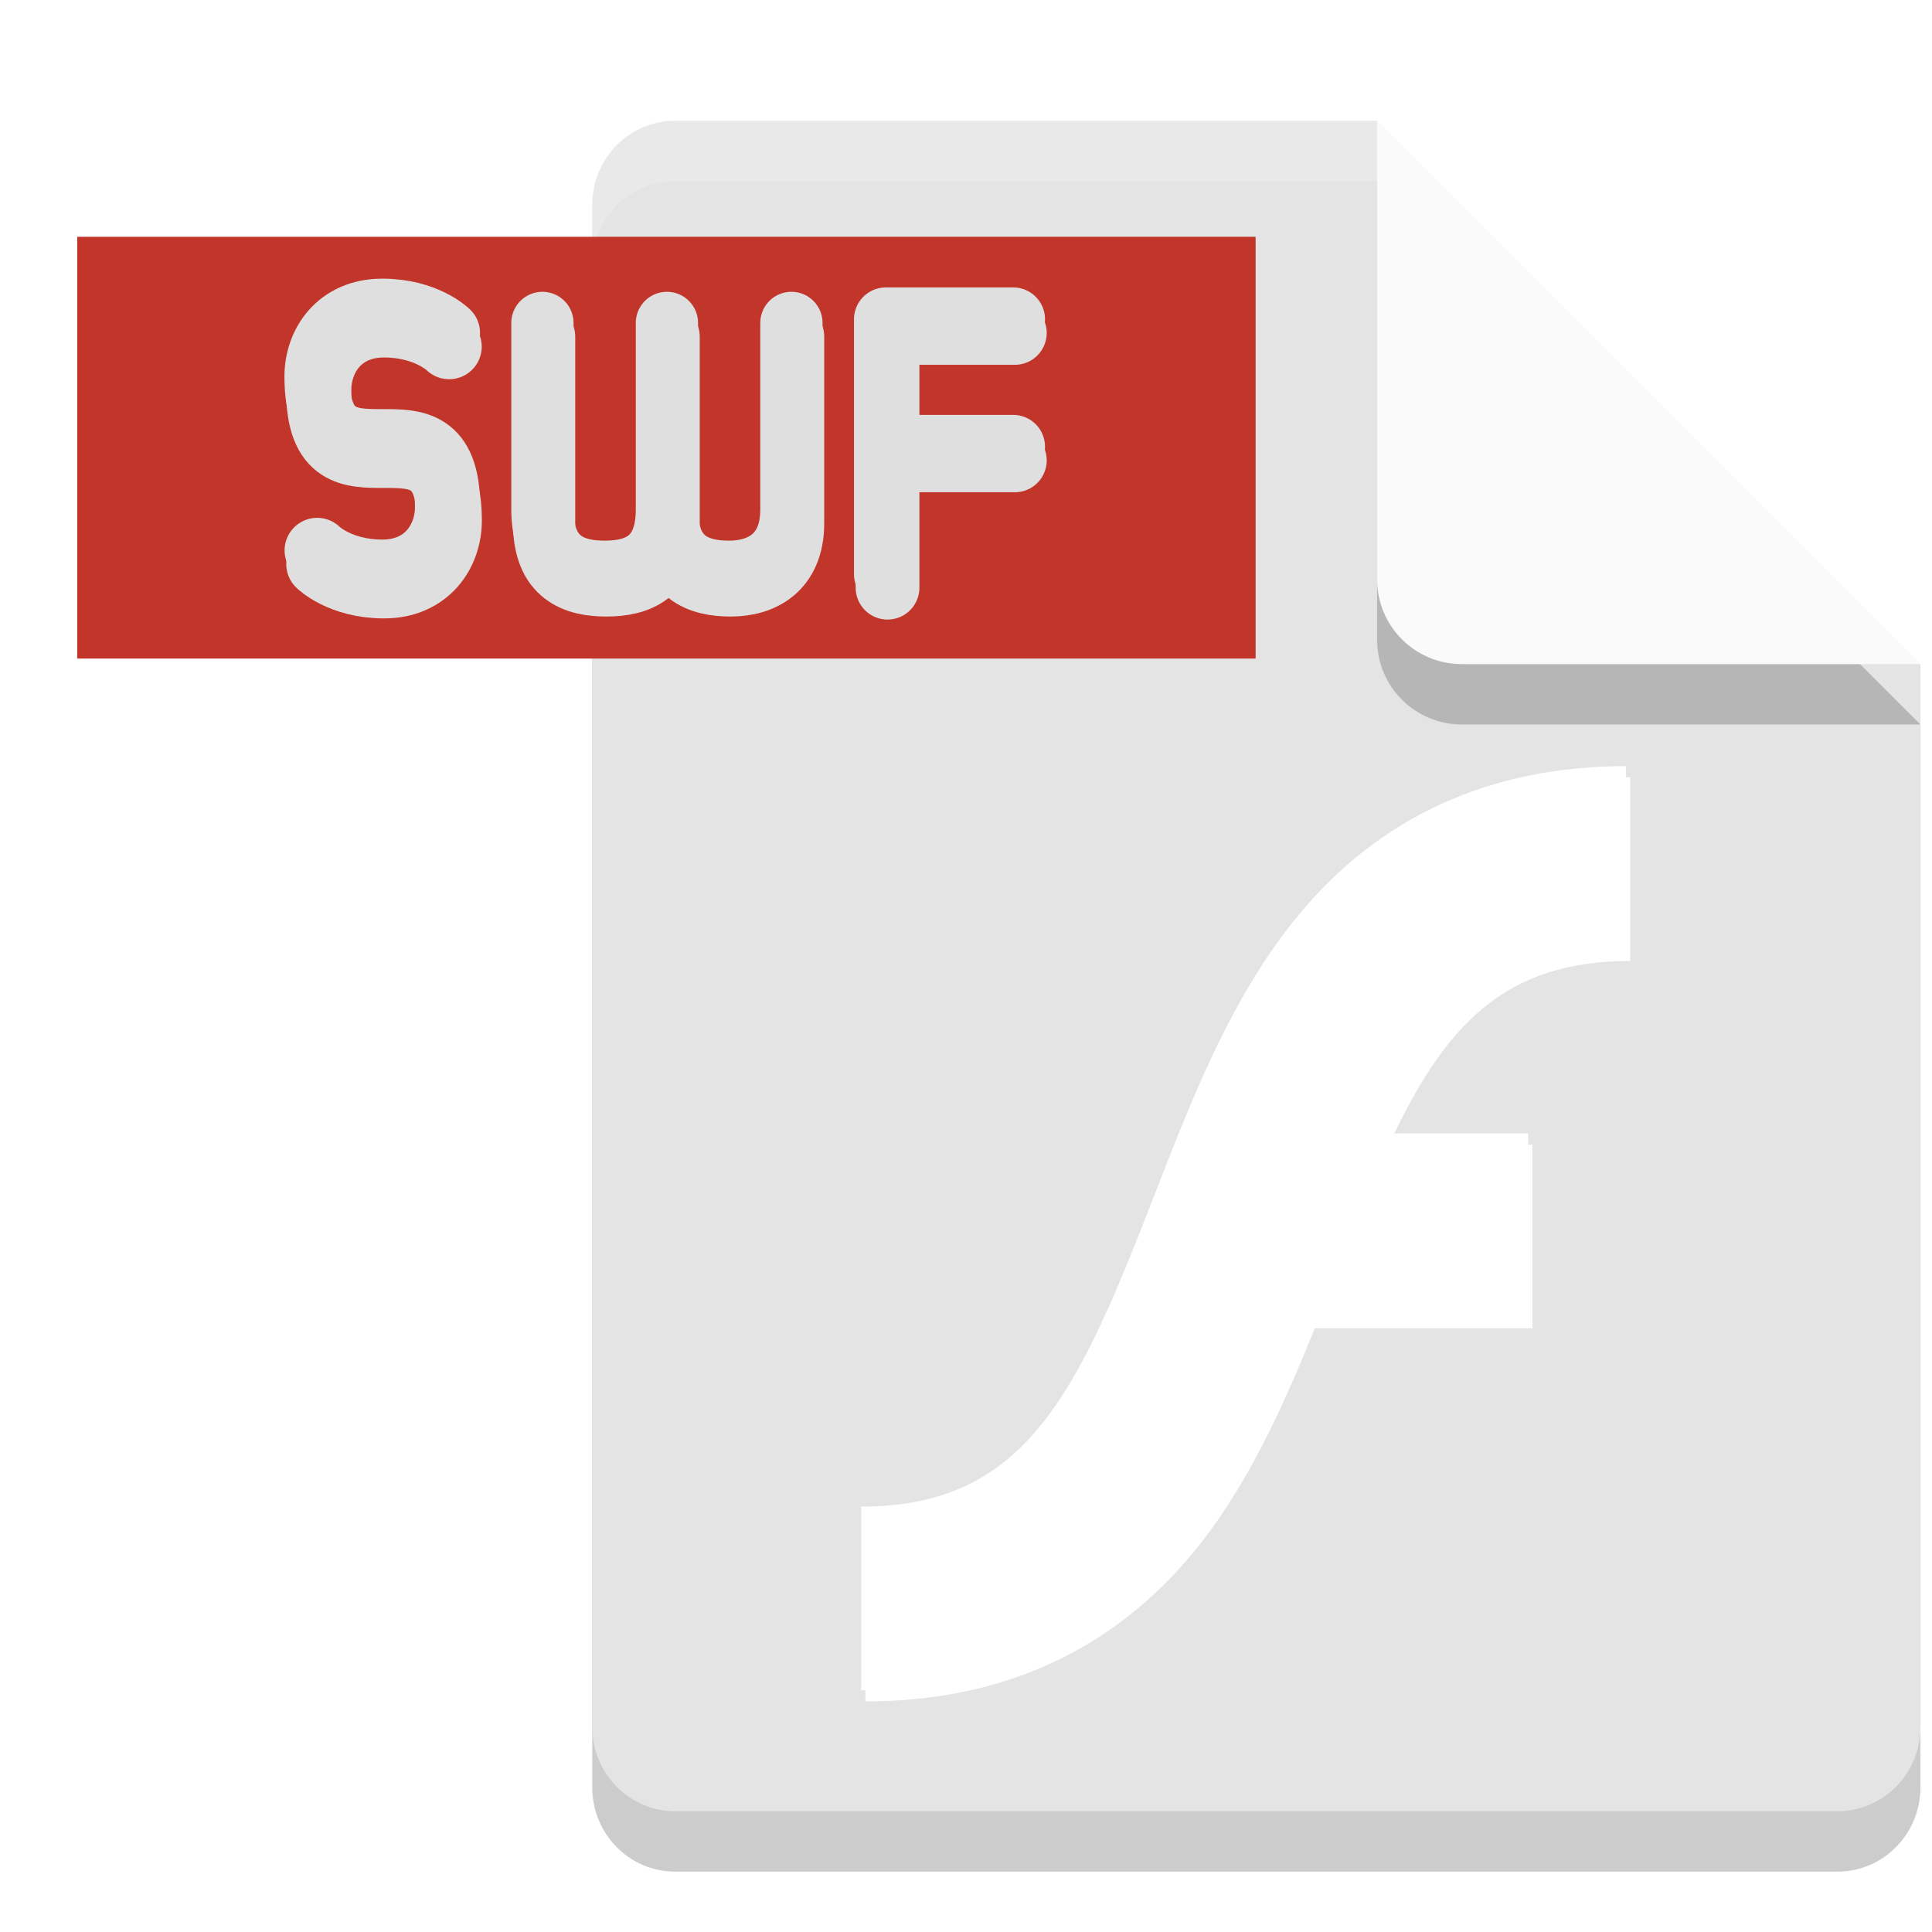 <svg width="32" height="32" version="1.1" xmlns="http://www.w3.org/2000/svg">
 <defs>
  <filter id="filter84490" x="0" y="0" width="1" height="1" style="color-interpolation-filters:sRGB">
   <feComposite id="feComposite84476" in2="SourceGraphic" k1="10" k2="10" operator="arithmetic" result="composite1"/>
   <feColorMatrix id="feColorMatrix84478" in="composite1" result="colormatrix1" type="saturate" values="0"/>
   <feFlood id="feFlood84480" flood-color="rgb(194,53,42)" result="flood1"/>
   <feBlend id="feBlend84482" in="flood1" in2="colormatrix1" result="blend1"/>
   <feBlend id="feBlend84484" in2="blend1" result="blend2"/>
   <feColorMatrix id="feColorMatrix84486" in="blend2" result="colormatrix2" type="saturate" values="1"/>
   <feComposite id="feComposite84488" in="colormatrix2" in2="SourceGraphic" operator="in" result="composite2"/>
  </filter>
  <filter id="filter2533" x="0" y="0" width="1" height="1" style="color-interpolation-filters:sRGB">
   <feComposite id="feComposite2519" in2="SourceGraphic" k1="10" k2="10" operator="arithmetic" result="composite1"/>
   <feColorMatrix id="feColorMatrix2521" in="composite1" result="colormatrix1" type="saturate" values="0"/>
   <feFlood id="feFlood2523" flood-color="rgb(0,0,0)" flood-opacity=".4" result="flood1"/>
   <feBlend id="feBlend2525" in="flood1" in2="colormatrix1" result="blend1"/>
   <feBlend id="feBlend2527" in2="blend1" result="blend2"/>
   <feColorMatrix id="feColorMatrix2529" in="blend2" result="colormatrix2" type="saturate" values="1"/>
   <feComposite id="feComposite2531" in="colormatrix2" in2="SourceGraphic" k2="1" operator="in" result="composite2"/>
  </filter>
  <filter id="filter2549" x="-.047" y="-.124" width="1.093" height="1.245" style="color-interpolation-filters:sRGB">
   <feComposite id="feComposite2535" in2="SourceGraphic" k1="10" k2="10" operator="arithmetic" result="composite1"/>
   <feColorMatrix id="feColorMatrix2537" in="composite1" result="colormatrix1" type="saturate" values="0"/>
   <feFlood id="feFlood2539" flood-color="rgb(0,0,0)" flood-opacity=".4" result="flood1"/>
   <feBlend id="feBlend2541" in="flood1" in2="colormatrix1" result="blend1"/>
   <feBlend id="feBlend2543" in2="blend1" result="blend2"/>
   <feColorMatrix id="feColorMatrix2545" in="blend2" result="colormatrix2" type="saturate" values="1"/>
   <feComposite id="feComposite2547" in="colormatrix2" in2="SourceGraphic" k2="1" operator="in" result="composite2"/>
  </filter>
  <filter id="filter84490-7" x="0" y="0" width="1" height="1" style="color-interpolation-filters:sRGB">
   <feComposite id="feComposite84476-1" in2="SourceGraphic" k1="10" k2="10" operator="arithmetic" result="composite1"/>
   <feColorMatrix id="feColorMatrix84478-7" in="composite1" result="colormatrix1" type="saturate" values="0"/>
   <feFlood id="feFlood84480-2" flood-color="rgb(194,53,42)" result="flood1"/>
   <feBlend id="feBlend84482-7" in="flood1" in2="colormatrix1" result="blend1"/>
   <feBlend id="feBlend84484-2" in2="blend1" result="blend2"/>
   <feColorMatrix id="feColorMatrix84486-2" in="blend2" result="colormatrix2" type="saturate" values="1"/>
   <feComposite id="feComposite84488-6" in="colormatrix2" in2="SourceGraphic" operator="in" result="composite2"/>
  </filter>
 </defs>
 <path d="m11.184 3c-0.762 0-1.375 0.624-1.375 1.4v25.2c0 0.775 0.613 1.4 1.375 1.4h19.25c0.761 0 1.375-0.625 1.375-1.4v-17.6l-7-2-2-7z" style="opacity:.2"/>
 <path d="m11.184 2c-0.762 0-1.375 0.624-1.375 1.4v25.2c0 0.775 0.613 1.4 1.375 1.4h19.25c0.761 0 1.375-0.625 1.375-1.4v-17.6l-7-2-2-7z" style="fill:#e4e4e4"/>
 <path d="m31.809 12-9-9v7.594c0 0.78 0.628 1.406 1.406 1.406z" style="opacity:.2"/>
 <path d="m31.809 11-9-9v7.594c0 0.78 0.628 1.406 1.406 1.406z" style="fill:#fafafa"/>
 <path d="m11.184 2c-0.762 0-1.375 0.625-1.375 1.4v1c0-0.776 0.613-1.4 1.375-1.4h11.625v-1z" style="fill:#ffffff;opacity:.2"/>
 <g transform="translate(85.55,20.027)">
  <g transform="translate(88.295,-5.471)">
   <g transform="translate(3.931,-9.84)">
    <rect x="-176.497" y="-.794" width="19.518" height="6.986" style="fill:#c2352a"/>
    <g transform="matrix(2.222,0,0,2.222,-1127.648,-397.315)" style="filter:url(#filter2549)">
     <path d="m434.101 180.119h0.949m-0.949 0.949v-1.899h0.949" style="fill:none;stroke-linecap:round;stroke-linejoin:round;stroke-width:.475;stroke:#dfdfdf"/>
     <path d="m433.397 179.196v1.391c0 0.349-0.232 0.464-0.464 0.464-0.232 0-0.464-0.077-0.464-0.464v-1.391m0 0v1.391c0 0.386-0.232 0.464-0.464 0.464s-0.464-0.077-0.464-0.464v-1.391" style="fill:none;stroke-linecap:round;stroke-linejoin:round;stroke-width:.464;stroke:#dfdfdf"/>
     <path d="m429.862 180.892s0.162 0.162 0.486 0.162c0.324 0 0.486-0.243 0.486-0.486 0-0.973-0.973 0-0.973-0.973 0-0.243 0.162-0.486 0.486-0.486 0.324 0 0.486 0.162 0.486 0.162" style="fill:none;stroke-linecap:round;stroke-linejoin:round;stroke-width:.486;stroke:#dfdfdf"/>
    </g>
    <g transform="matrix(1.695,0,0,1.695,-687.315,-604.633)" style="filter:url(#filter2533)">
     <path class="st1" transform="matrix(.028 0 0 .028 308.902 355.026)" d="m158.167 284.753c-23.072 28.2-36.711 63.372-49.939 97.417-26.764 69.012-44.709 108.491-102.236 108.491v64.09c47.58 0 86.239-17.638 114.849-52.502 18.355-22.457 31.071-50.554 41.94-77.728h75.985v-64.09h-50.041c19.381-41.633 40.197-64.09 84.188-64.09v-64.09c-47.478 0-86.137 17.638-114.746 52.502" style="fill:#ffffff;filter:url(#filter84490)"/>
    </g>
    <g transform="matrix(2.222,0,0,2.222,-1127.676,-397.541)">
     <path d="m434.101 180.119h0.949m-0.949 0.949v-1.899h0.949" style="fill:none;stroke-linecap:round;stroke-linejoin:round;stroke-width:.475;stroke:#dfdfdf"/>
     <path d="m433.397 179.196v1.391c0 0.349-0.232 0.464-0.464 0.464-0.232 0-0.464-0.077-0.464-0.464v-1.391m0 0v1.391c0 0.386-0.232 0.464-0.464 0.464s-0.464-0.077-0.464-0.464v-1.391" style="fill:none;stroke-linecap:round;stroke-linejoin:round;stroke-width:.464;stroke:#dfdfdf"/>
     <path d="m429.862 180.892s0.162 0.162 0.486 0.162c0.324 0 0.486-0.243 0.486-0.486 0-0.973-0.973 0-0.973-0.973 0-0.243 0.162-0.486 0.486-0.486 0.324 0 0.486 0.162 0.486 0.162" style="fill:none;stroke-linecap:round;stroke-linejoin:round;stroke-width:.486;stroke:#dfdfdf"/>
    </g>
    <g transform="matrix(1.695,0,0,1.695,-687.385,-604.818)">
     <path class="st1" transform="matrix(.028 0 0 .028 308.902 355.026)" d="m158.167 284.753c-23.072 28.2-36.711 63.372-49.939 97.417-26.764 69.012-44.709 108.491-102.236 108.491v64.09c47.58 0 86.239-17.638 114.849-52.502 18.355-22.457 31.071-50.554 41.94-77.728h75.985v-64.09h-50.041c19.381-41.633 40.197-64.09 84.188-64.09v-64.09c-47.478 0-86.137 17.638-114.746 52.502" style="fill:#ffffff;filter:url(#filter84490-7)"/>
    </g>
   </g>
  </g>
 </g>
</svg>
